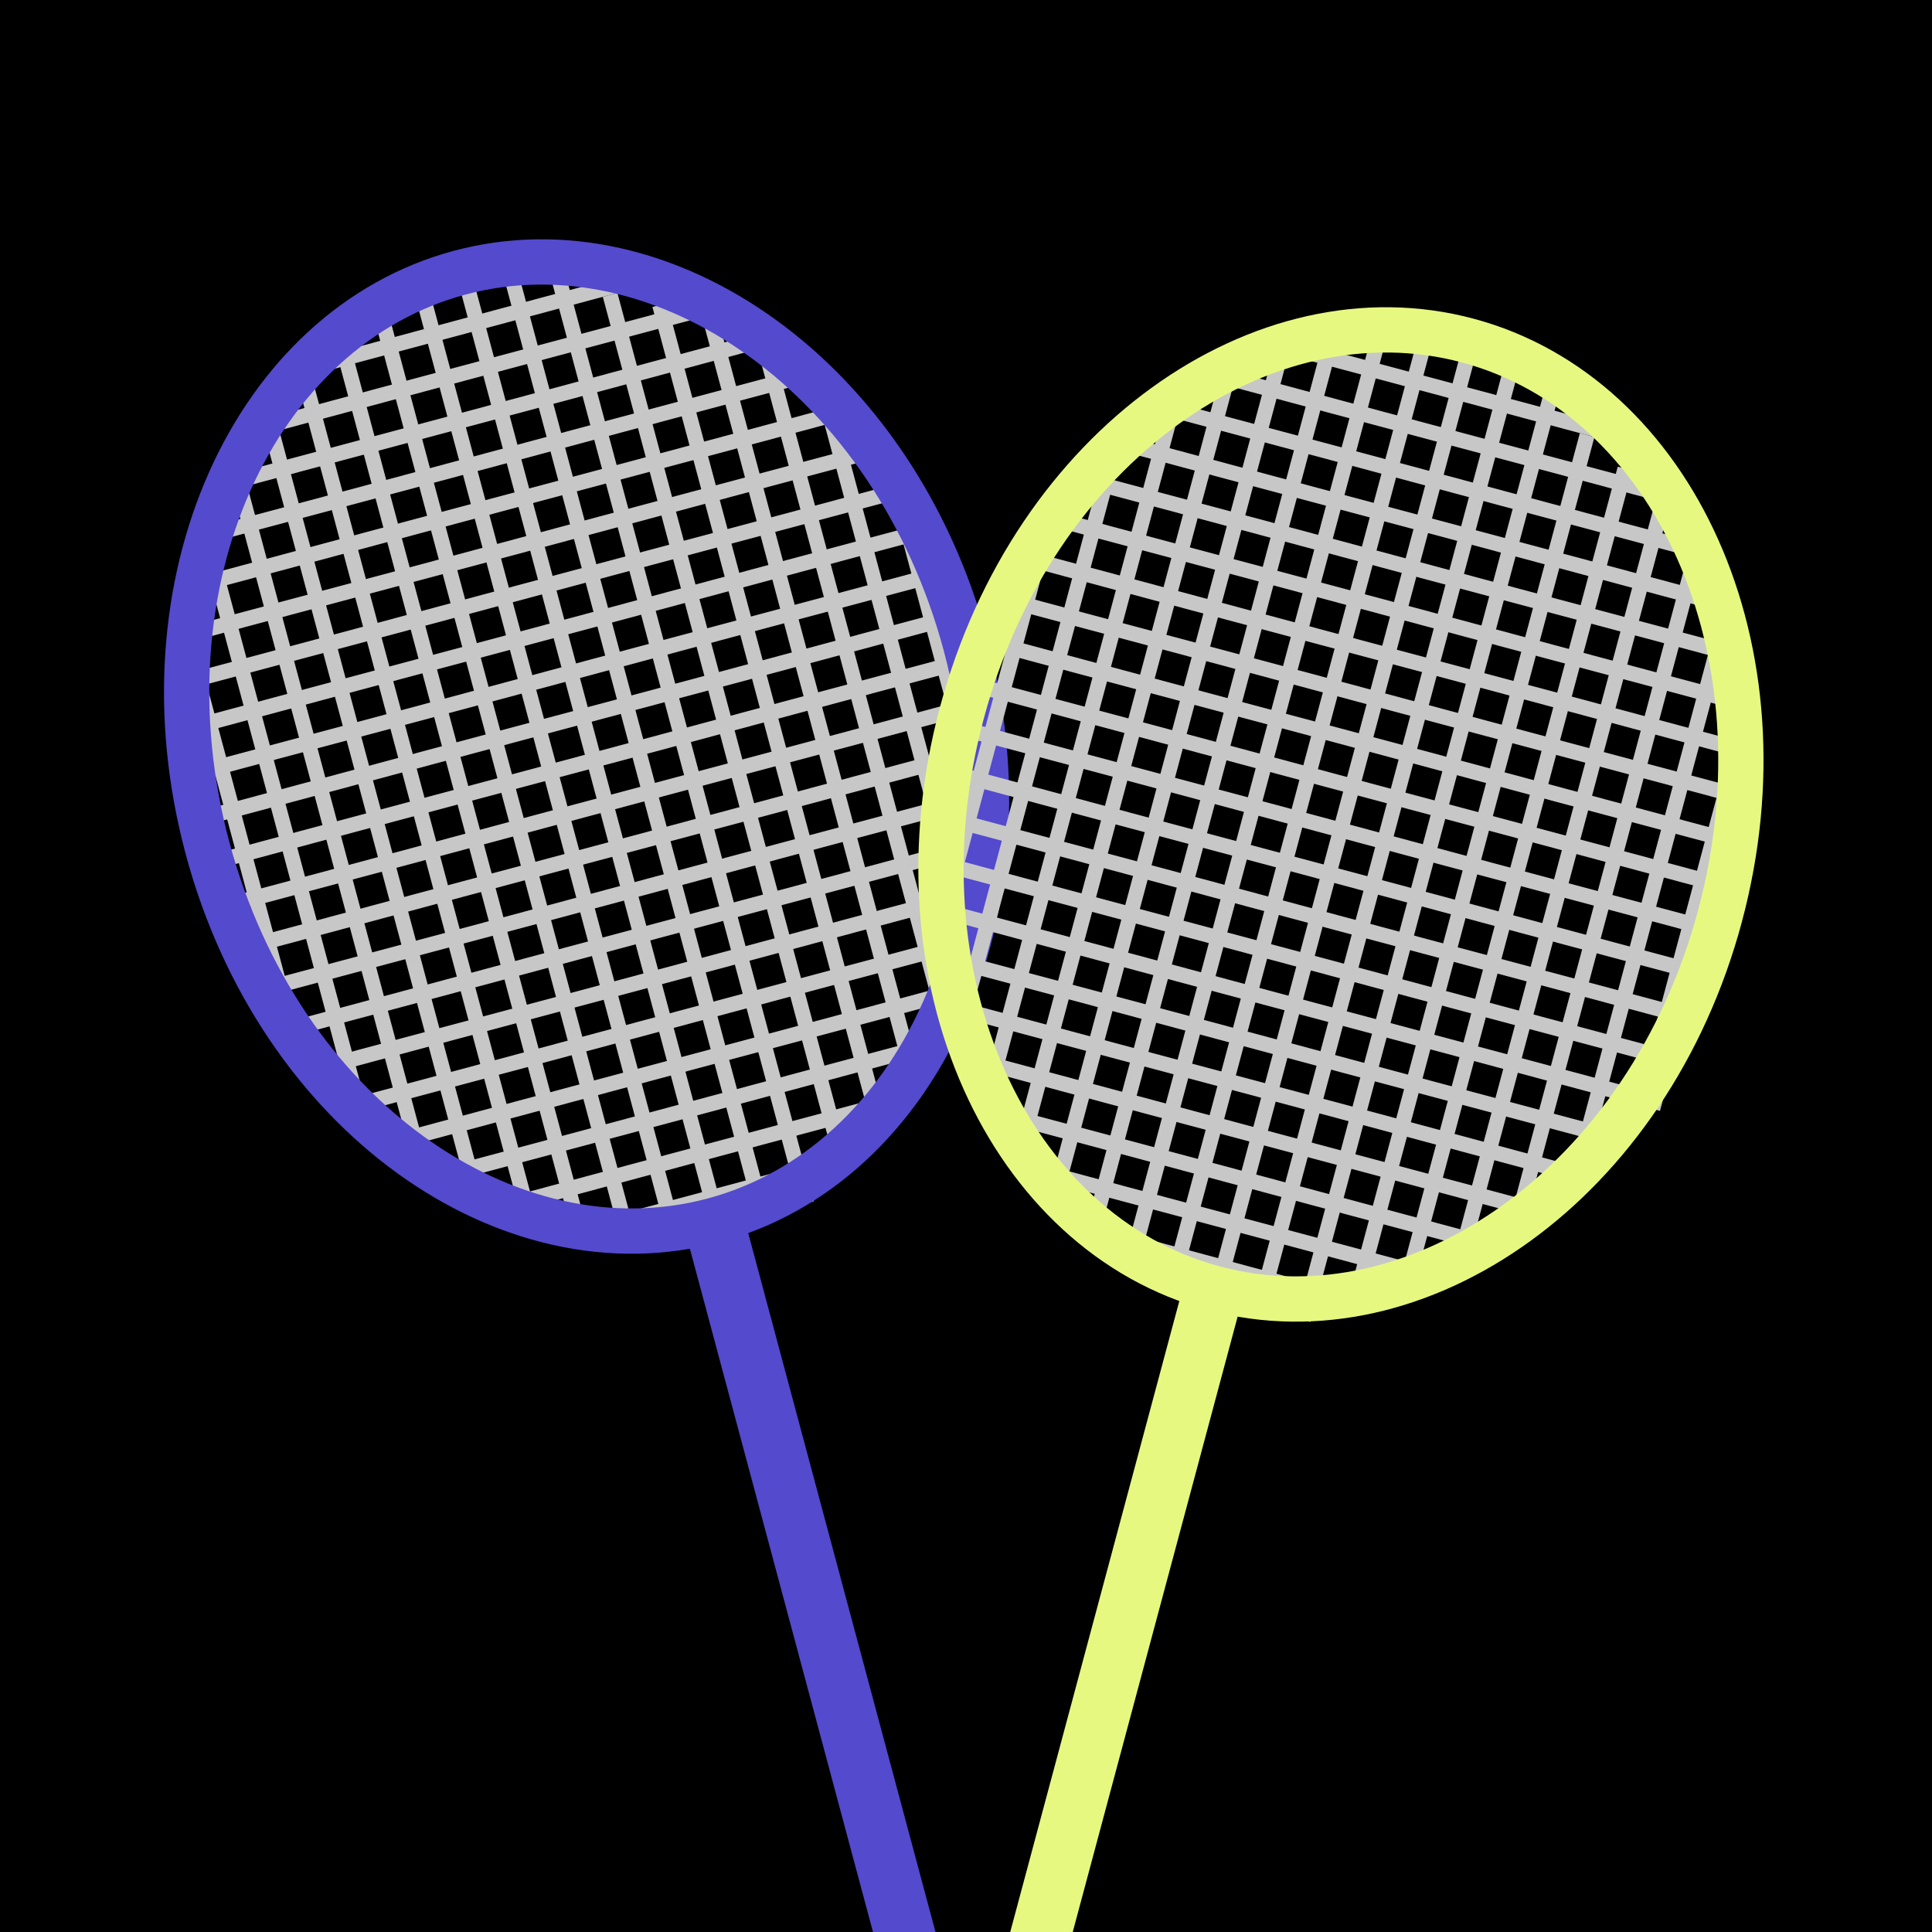 <svg width="256" height="256" viewBox="0 0 256 256" fill="none" xmlns="http://www.w3.org/2000/svg">
<rect x="0" y="0" width="256" height="256" fill="#333333" stroke="none"/>
<g clip-path="url(#clip0_1_3)">
<rect width="256" height="256" fill="black"/>
<rect x="47.379" y="39.756" width="29" height="2" transform="rotate(-15 47.379 39.756)" fill="#C7C7C7"/>
<rect x="37.341" y="48.658" width="53" height="2" transform="rotate(-15 37.341 48.658)" fill="#C7C7C7"/>
<rect x="32.133" y="56.265" width="67" height="2" transform="rotate(-15 32.133 56.265)" fill="#C7C7C7"/>
<rect x="29.822" y="63.096" width="75" height="2" transform="rotate(-15 29.822 63.096)" fill="#C7C7C7"/>
<rect x="27.511" y="69.927" width="83" height="2" transform="rotate(-15 27.511 69.927)" fill="#C7C7C7"/>
<rect x="26.166" y="76.499" width="89" height="2" transform="rotate(-15 26.166 76.499)" fill="#C7C7C7"/>
<rect x="24.821" y="83.071" width="95" height="2" transform="rotate(-15 24.821 83.071)" fill="#C7C7C7"/>
<rect x="23.477" y="89.643" width="101" height="2" transform="rotate(-15 23.477 89.643)" fill="#C7C7C7"/>
<rect x="25.029" y="95.438" width="101" height="2" transform="rotate(-15 25.029 95.438)" fill="#C7C7C7"/>
<rect x="26.582" y="101.234" width="101" height="2" transform="rotate(-15 26.582 101.234)" fill="#C7C7C7"/>
<rect x="28.135" y="107.029" width="101" height="2" transform="rotate(-15 28.135 107.029)" fill="#C7C7C7"/>
<rect x="29.688" y="112.825" width="101" height="2" transform="rotate(-15 29.688 112.825)" fill="#C7C7C7"/>
<rect x="31.241" y="118.62" width="101" height="2" transform="rotate(-15 31.241 118.62)" fill="#C7C7C7"/>
<rect x="32.794" y="124.416" width="101" height="2" transform="rotate(-15 32.794 124.416)" fill="#C7C7C7"/>
<rect x="34.347" y="130.211" width="101" height="2" transform="rotate(-15 34.347 130.211)" fill="#C7C7C7"/>
<rect x="35.9" y="136.007" width="101" height="2" transform="rotate(-15 35.9 136.007)" fill="#C7C7C7"/>
<rect x="41.316" y="140.767" width="93" height="2" transform="rotate(-15 41.316 140.767)" fill="#C7C7C7"/>
<rect x="44.801" y="146.045" width="89" height="2" transform="rotate(-15 44.801 146.045)" fill="#C7C7C7"/>
<rect x="51.184" y="150.547" width="79" height="2" transform="rotate(-15 51.184 150.547)" fill="#C7C7C7"/>
<rect x="57.566" y="155.048" width="69" height="2" transform="rotate(-15 57.566 155.048)" fill="#C7C7C7"/>
<rect x="64.915" y="159.291" width="57" height="2" transform="rotate(-15 64.915 159.291)" fill="#C7C7C7"/>
<rect x="76.127" y="162.498" width="37" height="2" transform="rotate(-15 76.127 162.498)" fill="#C7C7C7"/>
<rect x="119.327" y="62.924" width="51" height="2" transform="rotate(75 119.327 62.924)" fill="#C7C7C7"/>
<rect x="110.167" y="51.92" width="77" height="2" transform="rotate(75 110.167 51.92)" fill="#C7C7C7"/>
<rect x="102.042" y="44.78" width="95" height="2" transform="rotate(75 102.042 44.78)" fill="#C7C7C7"/>
<rect x="94.694" y="40.537" width="107" height="2" transform="rotate(75 94.694 40.537)" fill="#C7C7C7"/>
<rect x="88.38" y="40.158" width="111" height="2" transform="rotate(75 88.38 40.158)" fill="#C7C7C7"/>
<rect x="81.808" y="38.813" width="117" height="2" transform="rotate(75 81.808 38.813)" fill="#C7C7C7"/>
<rect x="74.46" y="34.571" width="129" height="2" transform="rotate(75 74.46 34.571)" fill="#C7C7C7"/>
<rect x="68.665" y="36.123" width="129" height="2" transform="rotate(75 68.665 36.123)" fill="#C7C7C7"/>
<rect x="62.869" y="37.676" width="129" height="2" transform="rotate(75 62.869 37.676)" fill="#C7C7C7"/>
<rect x="57.073" y="39.229" width="129" height="2" transform="rotate(75 57.073 39.229)" fill="#C7C7C7"/>
<rect x="51.278" y="40.782" width="129" height="2" transform="rotate(75 51.278 40.782)" fill="#C7C7C7"/>
<rect x="46.259" y="45.233" width="123" height="2" transform="rotate(75 46.259 45.233)" fill="#C7C7C7"/>
<rect x="41.24" y="49.684" width="117" height="2" transform="rotate(75 41.24 49.684)" fill="#C7C7C7"/>
<rect x="36.738" y="56.066" width="107" height="2" transform="rotate(75 36.738 56.066)" fill="#C7C7C7"/>
<rect x="32.754" y="64.381" width="93" height="2" transform="rotate(75 32.754 64.381)" fill="#C7C7C7"/>
<rect x="28.512" y="71.729" width="81" height="2" transform="rotate(75 28.512 71.729)" fill="#C7C7C7"/>
<rect x="25.822" y="84.873" width="57" height="2" transform="rotate(75 25.822 84.873)" fill="#C7C7C7"/>
<path d="M127.954 85.459C137.407 120.739 121.745 154.416 94.549 161.703C67.353 168.99 36.951 147.656 27.497 112.377C18.044 77.097 33.706 43.42 60.902 36.133C88.099 28.846 118.501 50.179 127.954 85.459Z" stroke="#544ACE" stroke-width="6"/>
<rect x="90.944" y="163.704" width="8" height="144" transform="rotate(-15 90.944 163.704)" fill="#544ACE"/>
<rect x="180.982" y="41.509" width="29" height="2" transform="rotate(15 180.982 41.509)" fill="#C7C7C7"/>
<rect x="167.838" y="44.199" width="53" height="2" transform="rotate(15 167.838 44.199)" fill="#C7C7C7"/>
<rect x="159.523" y="48.183" width="67" height="2" transform="rotate(15 159.523 48.183)" fill="#C7C7C7"/>
<rect x="154.107" y="52.943" width="75" height="2" transform="rotate(15 154.107 52.943)" fill="#C7C7C7"/>
<rect x="148.69" y="57.703" width="83" height="2" transform="rotate(15 148.69 57.703)" fill="#C7C7C7"/>
<rect x="144.239" y="62.722" width="89" height="2" transform="rotate(15 144.239 62.722)" fill="#C7C7C7"/>
<rect x="139.789" y="67.742" width="95" height="2" transform="rotate(15 139.789 67.742)" fill="#C7C7C7"/>
<rect x="135.338" y="72.761" width="101" height="2" transform="rotate(15 135.338 72.761)" fill="#C7C7C7"/>
<rect x="133.785" y="78.556" width="101" height="2" transform="rotate(15 133.785 78.556)" fill="#C7C7C7"/>
<rect x="132.232" y="84.352" width="101" height="2" transform="rotate(15 132.232 84.352)" fill="#C7C7C7"/>
<rect x="130.679" y="90.147" width="101" height="2" transform="rotate(15 130.679 90.147)" fill="#C7C7C7"/>
<rect x="129.126" y="95.943" width="101" height="2" transform="rotate(15 129.126 95.943)" fill="#C7C7C7"/>
<rect x="127.573" y="101.739" width="101" height="2" transform="rotate(15 127.573 101.739)" fill="#C7C7C7"/>
<rect x="126.02" y="107.534" width="101" height="2" transform="rotate(15 126.02 107.534)" fill="#C7C7C7"/>
<rect x="124.468" y="113.33" width="101" height="2" transform="rotate(15 124.468 113.33)" fill="#C7C7C7"/>
<rect x="122.915" y="119.125" width="101" height="2" transform="rotate(15 122.915 119.125)" fill="#C7C7C7"/>
<rect x="125.225" y="125.956" width="93" height="2" transform="rotate(15 125.225 125.956)" fill="#C7C7C7"/>
<rect x="125.604" y="132.269" width="89" height="2" transform="rotate(15 125.604 132.269)" fill="#C7C7C7"/>
<rect x="128.881" y="139.359" width="79" height="2" transform="rotate(15 128.881 139.359)" fill="#C7C7C7"/>
<rect x="132.158" y="146.449" width="69" height="2" transform="rotate(15 132.158 146.449)" fill="#C7C7C7"/>
<rect x="136.4" y="153.797" width="57" height="2" transform="rotate(15 136.4 153.797)" fill="#C7C7C7"/>
<rect x="144.507" y="162.181" width="37" height="2" transform="rotate(15 144.507 162.181)" fill="#C7C7C7"/>
<rect x="231.706" y="97.547" width="51" height="2" transform="rotate(105 231.706 97.547)" fill="#C7C7C7"/>
<rect x="229.275" y="83.437" width="77" height="2" transform="rotate(105 229.275 83.437)" fill="#C7C7C7"/>
<rect x="225.809" y="73.191" width="95" height="2" transform="rotate(105 225.809 73.191)" fill="#C7C7C7"/>
<rect x="221.567" y="65.843" width="107" height="2" transform="rotate(105 221.567 65.843)" fill="#C7C7C7"/>
<rect x="216.289" y="62.358" width="111" height="2" transform="rotate(105 216.289 62.358)" fill="#C7C7C7"/>
<rect x="211.27" y="57.907" width="117" height="2" transform="rotate(105 211.27 57.907)" fill="#C7C7C7"/>
<rect x="207.027" y="50.559" width="129" height="2" transform="rotate(105 207.027 50.559)" fill="#C7C7C7"/>
<rect x="201.231" y="49.006" width="129" height="2" transform="rotate(105 201.231 49.006)" fill="#C7C7C7"/>
<rect x="195.436" y="47.453" width="129" height="2" transform="rotate(105 195.436 47.453)" fill="#C7C7C7"/>
<rect x="189.64" y="45.9" width="129" height="2" transform="rotate(105 189.64 45.9)" fill="#C7C7C7"/>
<rect x="183.845" y="44.347" width="129" height="2" transform="rotate(105 183.845 44.347)" fill="#C7C7C7"/>
<rect x="177.273" y="45.692" width="123" height="2" transform="rotate(105 177.273 45.692)" fill="#C7C7C7"/>
<rect x="170.701" y="47.037" width="117" height="2" transform="rotate(105 170.701 47.037)" fill="#C7C7C7"/>
<rect x="163.611" y="50.314" width="107" height="2" transform="rotate(105 163.611 50.314)" fill="#C7C7C7"/>
<rect x="156.004" y="55.522" width="93" height="2" transform="rotate(105 156.004 55.522)" fill="#C7C7C7"/>
<rect x="148.655" y="59.765" width="81" height="2" transform="rotate(105 148.655 59.765)" fill="#C7C7C7"/>
<rect x="139.754" y="69.803" width="57" height="2" transform="rotate(105 139.754 69.803)" fill="#C7C7C7"/>
<path d="M227.91 121.377C218.456 156.656 188.054 177.99 160.858 170.703C133.662 163.416 118 129.739 127.453 94.459C136.907 59.179 167.308 37.846 194.505 45.133C221.701 52.42 237.363 86.097 227.91 121.377Z" stroke="#E7F881" stroke-width="6"/>
<rect x="156.736" y="170.634" width="8" height="144" transform="rotate(15 156.736 170.634)" fill="#E7F881"/>
</g>
<defs>
<clipPath id="clip0_1_3">
<rect width="256" height="256" fill="white"/>
</clipPath>
</defs>
</svg>
